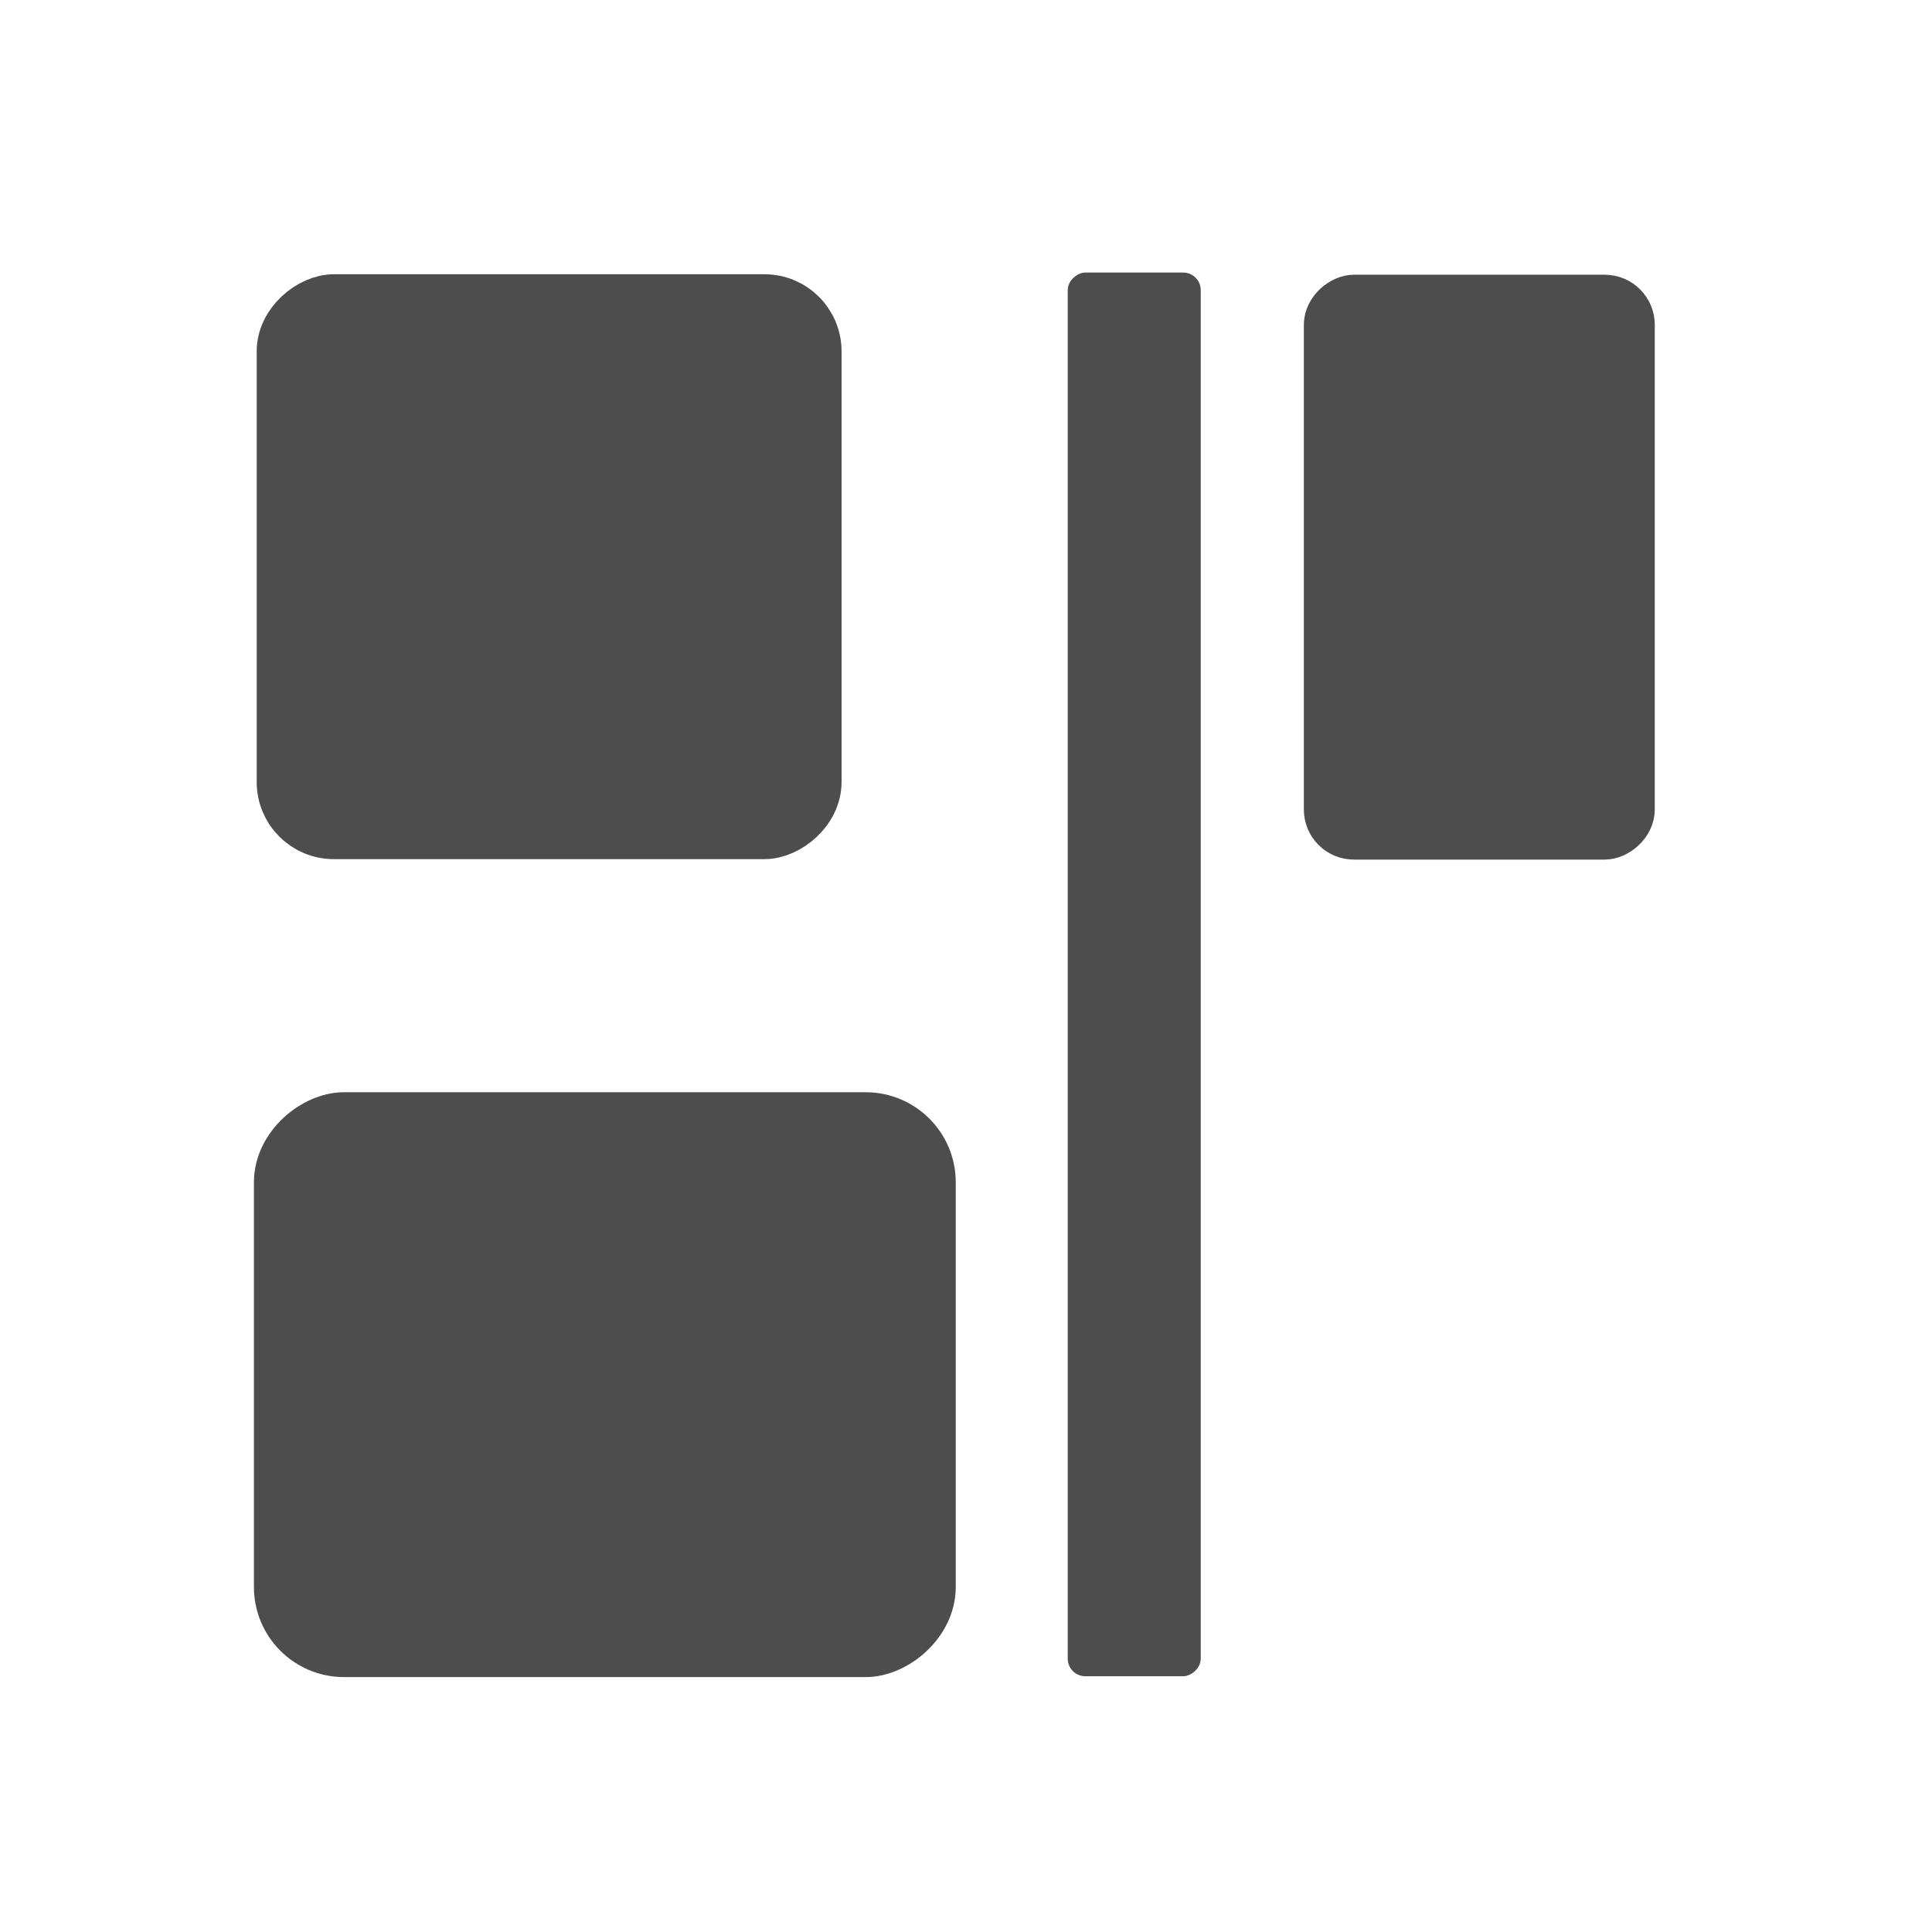 <svg xmlns="http://www.w3.org/2000/svg" xmlns:svg="http://www.w3.org/2000/svg" id="svg2" width="22" height="22" version="1.1" viewBox="0 0 22 22"><g id="layer1" transform="translate(1,-1031.362)"><g id="layer1-0" transform="matrix(0,-0.666,0.666,0,-344.351,1309.238)"><rect id="rect4142" width="8.971" height="10.971" x="389.071" y="520.398" fill="#4d4d4d" fill-opacity="1" fill-rule="evenodd" stroke="#4d4d4d" stroke-dasharray="none" stroke-dashoffset="0" stroke-linecap="round" stroke-linejoin="round" stroke-miterlimit="4" stroke-opacity="1" stroke-width="1.029" opacity="1" ry="1.026"/><rect id="rect4142-2" width="9.06" height="9.06" x="403.012" y="520.401" fill="#4d4d4d" fill-opacity="1" fill-rule="evenodd" stroke="#4d4d4d" stroke-dasharray="none" stroke-dashoffset="0" stroke-linecap="round" stroke-linejoin="round" stroke-miterlimit="4" stroke-opacity="1" stroke-width=".94" opacity="1" ry=".848"/><rect id="rect4142-2-9" width="9.274" height="5.274" x="402.897" y="538.198" fill="#4d4d4d" fill-opacity="1" fill-rule="evenodd" stroke="#4d4d4d" stroke-dasharray="none" stroke-dashoffset="0" stroke-linecap="round" stroke-linejoin="round" stroke-miterlimit="4" stroke-opacity="1" stroke-width=".726" opacity="1" ry=".493"/><rect id="rect4142-2-9-6" width="24" height="2.274" x="388.571" y="533.798" fill="#4d4d4d" fill-opacity="1" fill-rule="evenodd" stroke="none" stroke-dasharray="none" stroke-dashoffset="0" stroke-linecap="round" stroke-linejoin="round" stroke-miterlimit="4" stroke-opacity="1" stroke-width=".726" opacity="1" ry=".3"/></g></g></svg>